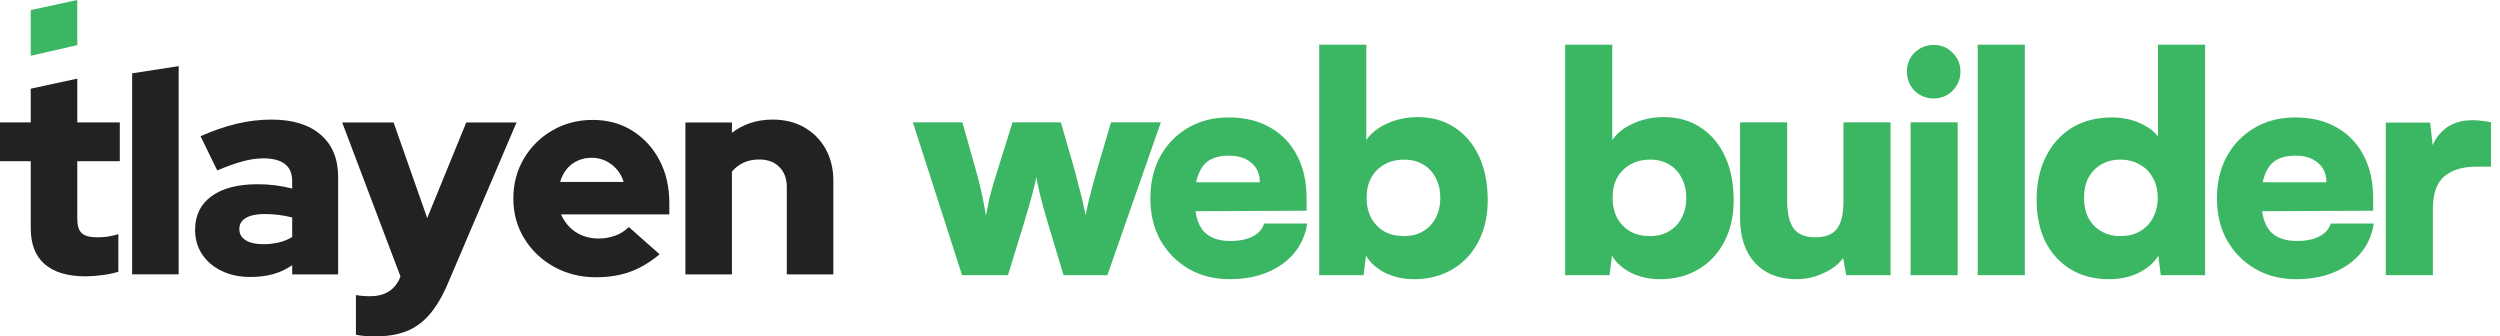 <svg width="327" height="44" viewBox="0 0 327 44" fill="none" xmlns="http://www.w3.org/2000/svg">
<g clip-path="url(#clip0_101_1224)">
<path d="M11.235 36.147C8.858 36.147 7.06 35.615 5.843 34.551C4.625 33.486 4.018 31.915 4.021 29.836V21.085H0V16.013H4.021V11.6L10.109 10.285V16.013H15.67V21.085H10.109V28.636C10.109 29.513 10.303 30.132 10.691 30.495C11.08 30.858 11.762 31.04 12.739 31.041C13.198 31.043 13.656 31.012 14.11 30.947C14.574 30.872 15.033 30.765 15.482 30.627V35.548C14.794 35.753 14.091 35.898 13.378 35.983C12.668 36.083 11.952 36.138 11.235 36.147Z" fill="#222222"/>
<path d="M17.283 35.886V9.591L23.371 8.652V35.886H17.283Z" fill="#222222"/>
<path d="M32.732 36.226C31.329 36.226 30.083 35.963 28.992 35.437C27.901 34.91 27.05 34.186 26.437 33.263C25.823 32.336 25.516 31.271 25.516 30.07C25.516 28.167 26.236 26.695 27.676 25.656C29.116 24.616 31.127 24.097 33.707 24.098C35.228 24.093 36.743 24.283 38.216 24.661V23.679C38.216 22.679 37.897 21.934 37.26 21.445C36.622 20.955 35.676 20.711 34.422 20.712C33.541 20.727 32.664 20.853 31.813 21.087C30.849 21.339 29.715 21.74 28.413 22.29L26.231 17.82C27.75 17.131 29.328 16.584 30.947 16.186C32.442 15.825 33.974 15.642 35.512 15.641C38.268 15.641 40.409 16.298 41.937 17.613C43.465 18.927 44.229 20.774 44.23 23.154V35.888H38.218V34.686C37.447 35.223 36.588 35.623 35.681 35.869C34.718 36.116 33.726 36.237 32.732 36.226ZM31.304 29.953C31.304 30.579 31.579 31.067 32.131 31.418C32.682 31.769 33.446 31.943 34.422 31.94C35.112 31.944 35.799 31.868 36.471 31.714C37.088 31.572 37.678 31.332 38.218 31.001V28.446C37.637 28.295 37.047 28.182 36.452 28.108C35.841 28.032 35.226 27.994 34.61 27.995C33.559 27.995 32.745 28.164 32.168 28.503C31.592 28.841 31.304 29.325 31.304 29.953Z" fill="#222222"/>
<path d="M49.076 44.001C48.6 44.001 48.136 43.982 47.684 43.945C47.303 43.919 46.925 43.862 46.554 43.776V38.592C47.173 38.702 47.803 38.752 48.432 38.742C50.386 38.742 51.701 37.891 52.377 36.188V36.15L44.756 16.016H51.481L55.878 28.524L60.987 16.016H67.563L58.657 36.901C57.932 38.63 57.13 40.014 56.254 41.052C55.377 42.091 54.362 42.842 53.21 43.306C52.057 43.769 50.679 44.001 49.076 44.001Z" fill="#222222"/>
<path d="M77.966 36.265C75.936 36.265 74.101 35.808 72.461 34.894C70.864 34.022 69.523 32.746 68.573 31.194C67.621 29.641 67.144 27.901 67.144 25.973C67.144 24.044 67.602 22.305 68.516 20.756C69.417 19.216 70.707 17.94 72.256 17.055C73.835 16.141 75.588 15.684 77.517 15.684C79.47 15.684 81.198 16.153 82.701 17.092C84.208 18.036 85.434 19.366 86.252 20.943C87.116 22.571 87.548 24.437 87.548 26.54V28.043H73.383C73.65 28.656 74.026 29.216 74.492 29.695C74.965 30.178 75.535 30.555 76.164 30.803C76.833 31.069 77.548 31.203 78.268 31.198C79.038 31.207 79.802 31.073 80.523 30.803C81.17 30.558 81.758 30.181 82.251 29.695L86.271 33.26C85.018 34.311 83.734 35.075 82.419 35.551C81.105 36.028 79.62 36.266 77.966 36.265ZM73.269 23.794H81.572C81.39 23.176 81.076 22.606 80.652 22.122C80.248 21.665 79.756 21.295 79.206 21.033C78.642 20.767 78.025 20.632 77.402 20.638C76.769 20.629 76.14 20.757 75.561 21.014C75.016 21.259 74.534 21.625 74.152 22.084C73.743 22.587 73.442 23.169 73.269 23.794Z" fill="#222222"/>
<path d="M89.65 35.888V16.016H95.739V17.368C97.241 16.217 99.02 15.641 101.073 15.641C102.627 15.641 103.998 15.979 105.188 16.655C106.364 17.317 107.333 18.293 107.987 19.473C108.663 20.674 109.002 22.066 109.002 23.646V35.888H102.914V24.469C102.914 23.367 102.588 22.491 101.937 21.838C101.286 21.186 100.409 20.861 99.307 20.862C98.53 20.862 97.847 21 97.259 21.275C96.673 21.549 96.154 21.946 95.738 22.44V35.888H89.65Z" fill="#222222"/>
<path d="M4.021 7.293V1.315L10.11 0V5.902" fill="#3BB763"/>
</g>
<path d="M125.84 36L119.4 16H125.88L127.72 22.52C127.96 23.373 128.187 24.28 128.4 25.24C128.613 26.2 128.8 27.187 128.96 28.2C129.093 27.48 129.213 26.88 129.32 26.4C129.427 25.893 129.56 25.36 129.72 24.8C129.88 24.213 130.107 23.453 130.4 22.52L132.44 16H138.76L140.64 22.52C140.693 22.68 140.773 23.013 140.88 23.52C141.013 24 141.16 24.547 141.32 25.16C141.48 25.747 141.613 26.32 141.72 26.88C141.853 27.44 141.947 27.88 142 28.2C142.08 27.72 142.213 27.08 142.4 26.28C142.613 25.453 142.813 24.68 143 23.96C143.213 23.24 143.347 22.76 143.4 22.52L145.32 16H151.84L144.84 36H139.12L137.2 29.64C136.693 27.987 136.307 26.6 136.04 25.48C135.773 24.36 135.613 23.587 135.56 23.16C135.48 23.587 135.32 24.267 135.08 25.2C134.84 26.133 134.4 27.653 133.76 29.76L131.84 36H125.84ZM160.827 36.52C158.827 36.52 157.04 36.067 155.467 35.16C153.92 34.253 152.693 33.013 151.787 31.44C150.907 29.84 150.467 28.013 150.467 25.96C150.467 23.88 150.893 22.053 151.747 20.48C152.627 18.88 153.84 17.627 155.387 16.72C156.933 15.813 158.707 15.36 160.707 15.36C162.813 15.36 164.627 15.8 166.147 16.68C167.667 17.533 168.84 18.76 169.667 20.36C170.493 21.933 170.907 23.813 170.907 26V27.56L153.707 27.64L153.787 23.84H164.787C164.787 22.773 164.427 21.933 163.707 21.32C162.987 20.68 162 20.36 160.747 20.36C159.707 20.36 158.853 20.56 158.187 20.96C157.547 21.36 157.067 21.987 156.747 22.84C156.427 23.667 156.267 24.733 156.267 26.04C156.267 27.907 156.64 29.293 157.387 30.2C158.16 31.08 159.347 31.52 160.947 31.52C162.12 31.52 163.093 31.32 163.867 30.92C164.64 30.52 165.133 29.96 165.347 29.24H170.987C170.64 31.453 169.547 33.227 167.707 34.56C165.867 35.867 163.573 36.52 160.827 36.52ZM178.354 36H172.554V5.84H178.714V18.32C179.328 17.413 180.234 16.693 181.434 16.16C182.661 15.6 183.994 15.32 185.434 15.32C187.301 15.32 188.914 15.773 190.274 16.68C191.661 17.587 192.728 18.853 193.474 20.48C194.221 22.107 194.594 24.013 194.594 26.2C194.594 28.253 194.181 30.067 193.354 31.64C192.554 33.187 191.421 34.387 189.954 35.24C188.514 36.093 186.848 36.52 184.954 36.52C183.568 36.52 182.301 36.24 181.154 35.68C180.034 35.093 179.208 34.347 178.674 33.44L178.354 36ZM178.754 25.88C178.754 26.867 178.954 27.747 179.354 28.52C179.781 29.267 180.354 29.853 181.074 30.28C181.821 30.68 182.674 30.88 183.634 30.88C184.621 30.88 185.461 30.667 186.154 30.24C186.874 29.813 187.421 29.227 187.794 28.48C188.194 27.733 188.394 26.867 188.394 25.88C188.394 24.893 188.194 24.027 187.794 23.28C187.421 22.533 186.874 21.947 186.154 21.52C185.461 21.093 184.621 20.88 183.634 20.88C182.674 20.88 181.821 21.093 181.074 21.52C180.354 21.92 179.781 22.493 179.354 23.24C178.954 23.987 178.754 24.867 178.754 25.88ZM210.526 36H204.726V5.84H210.886V18.32C211.5 17.413 212.406 16.693 213.606 16.16C214.833 15.6 216.166 15.32 217.606 15.32C219.473 15.32 221.086 15.773 222.446 16.68C223.833 17.587 224.9 18.853 225.646 20.48C226.393 22.107 226.766 24.013 226.766 26.2C226.766 28.253 226.353 30.067 225.526 31.64C224.726 33.187 223.593 34.387 222.126 35.24C220.686 36.093 219.02 36.52 217.126 36.52C215.74 36.52 214.473 36.24 213.326 35.68C212.206 35.093 211.38 34.347 210.846 33.44L210.526 36ZM210.926 25.88C210.926 26.867 211.126 27.747 211.526 28.52C211.953 29.267 212.526 29.853 213.246 30.28C213.993 30.68 214.846 30.88 215.806 30.88C216.793 30.88 217.633 30.667 218.326 30.24C219.046 29.813 219.593 29.227 219.966 28.48C220.366 27.733 220.566 26.867 220.566 25.88C220.566 24.893 220.366 24.027 219.966 23.28C219.593 22.533 219.046 21.947 218.326 21.52C217.633 21.093 216.793 20.88 215.806 20.88C214.846 20.88 213.993 21.093 213.246 21.52C212.526 21.92 211.953 22.493 211.526 23.24C211.126 23.987 210.926 24.867 210.926 25.88ZM241.123 16H247.283V36H241.483L241.083 33.76C240.47 34.587 239.59 35.253 238.443 35.76C237.323 36.267 236.163 36.52 234.963 36.52C232.697 36.52 230.897 35.813 229.563 34.4C228.257 32.96 227.603 31.013 227.603 28.56V16H233.763V26.32C233.763 27.947 234.057 29.147 234.643 29.92C235.23 30.667 236.15 31.04 237.403 31.04C238.737 31.04 239.683 30.68 240.243 29.96C240.83 29.213 241.123 28.027 241.123 26.4V16ZM249.906 36V16H256.066V36H249.906ZM252.946 12.88C251.959 12.88 251.119 12.547 250.426 11.88C249.759 11.187 249.426 10.347 249.426 9.36C249.426 8.373 249.759 7.547 250.426 6.88C251.119 6.213 251.959 5.88 252.946 5.88C253.906 5.88 254.719 6.213 255.386 6.88C256.079 7.547 256.426 8.373 256.426 9.36C256.426 10.347 256.079 11.187 255.386 11.88C254.719 12.547 253.906 12.88 252.946 12.88ZM264.847 36H258.687V5.84H264.847V36ZM275.868 36.52C273.948 36.52 272.282 36.093 270.868 35.24C269.455 34.387 268.348 33.187 267.548 31.64C266.775 30.067 266.388 28.227 266.388 26.12C266.388 23.987 266.788 22.12 267.588 20.52C268.388 18.893 269.522 17.627 270.988 16.72C272.482 15.813 274.242 15.36 276.268 15.36C277.522 15.36 278.682 15.587 279.748 16.04C280.842 16.493 281.682 17.093 282.268 17.84V5.84H288.428V36H282.628L282.308 33.44C281.775 34.347 280.922 35.093 279.748 35.68C278.602 36.24 277.308 36.52 275.868 36.52ZM277.348 30.88C278.308 30.88 279.148 30.68 279.868 30.28C280.615 29.853 281.188 29.267 281.588 28.52C282.015 27.747 282.228 26.867 282.228 25.88C282.228 24.867 282.015 23.987 281.588 23.24C281.188 22.493 280.615 21.92 279.868 21.52C279.148 21.093 278.308 20.88 277.348 20.88C276.388 20.88 275.548 21.093 274.828 21.52C274.108 21.947 273.548 22.533 273.148 23.28C272.775 24.027 272.588 24.893 272.588 25.88C272.588 26.867 272.775 27.733 273.148 28.48C273.548 29.227 274.108 29.813 274.828 30.24C275.548 30.667 276.388 30.88 277.348 30.88ZM300.334 36.52C298.334 36.52 296.548 36.067 294.974 35.16C293.428 34.253 292.201 33.013 291.294 31.44C290.414 29.84 289.974 28.013 289.974 25.96C289.974 23.88 290.401 22.053 291.254 20.48C292.134 18.88 293.348 17.627 294.894 16.72C296.441 15.813 298.214 15.36 300.214 15.36C302.321 15.36 304.134 15.8 305.654 16.68C307.174 17.533 308.348 18.76 309.174 20.36C310.001 21.933 310.414 23.813 310.414 26V27.56L293.214 27.64L293.294 23.84H304.294C304.294 22.773 303.934 21.933 303.214 21.32C302.494 20.68 301.508 20.36 300.254 20.36C299.214 20.36 298.361 20.56 297.694 20.96C297.054 21.36 296.574 21.987 296.254 22.84C295.934 23.667 295.774 24.733 295.774 26.04C295.774 27.907 296.148 29.293 296.894 30.2C297.668 31.08 298.854 31.52 300.454 31.52C301.628 31.52 302.601 31.32 303.374 30.92C304.148 30.52 304.641 29.96 304.854 29.24H310.494C310.148 31.453 309.054 33.227 307.214 34.56C305.374 35.867 303.081 36.52 300.334 36.52ZM325.822 16V21.8H323.862C322.102 21.8 320.716 22.227 319.702 23.08C318.716 23.933 318.222 25.347 318.222 27.32V36H312.062V16.04H317.862L318.342 20.32H317.782C318.049 18.987 318.649 17.893 319.582 17.04C320.542 16.16 321.836 15.72 323.462 15.72C323.836 15.72 324.209 15.747 324.582 15.8C324.982 15.827 325.396 15.893 325.822 16Z" fill="#3BB763"/>
<defs>
<clipPath id="clip0_101_1224">
<rect width="109" height="44" fill="white"/>
</clipPath>
</defs>
</svg>
